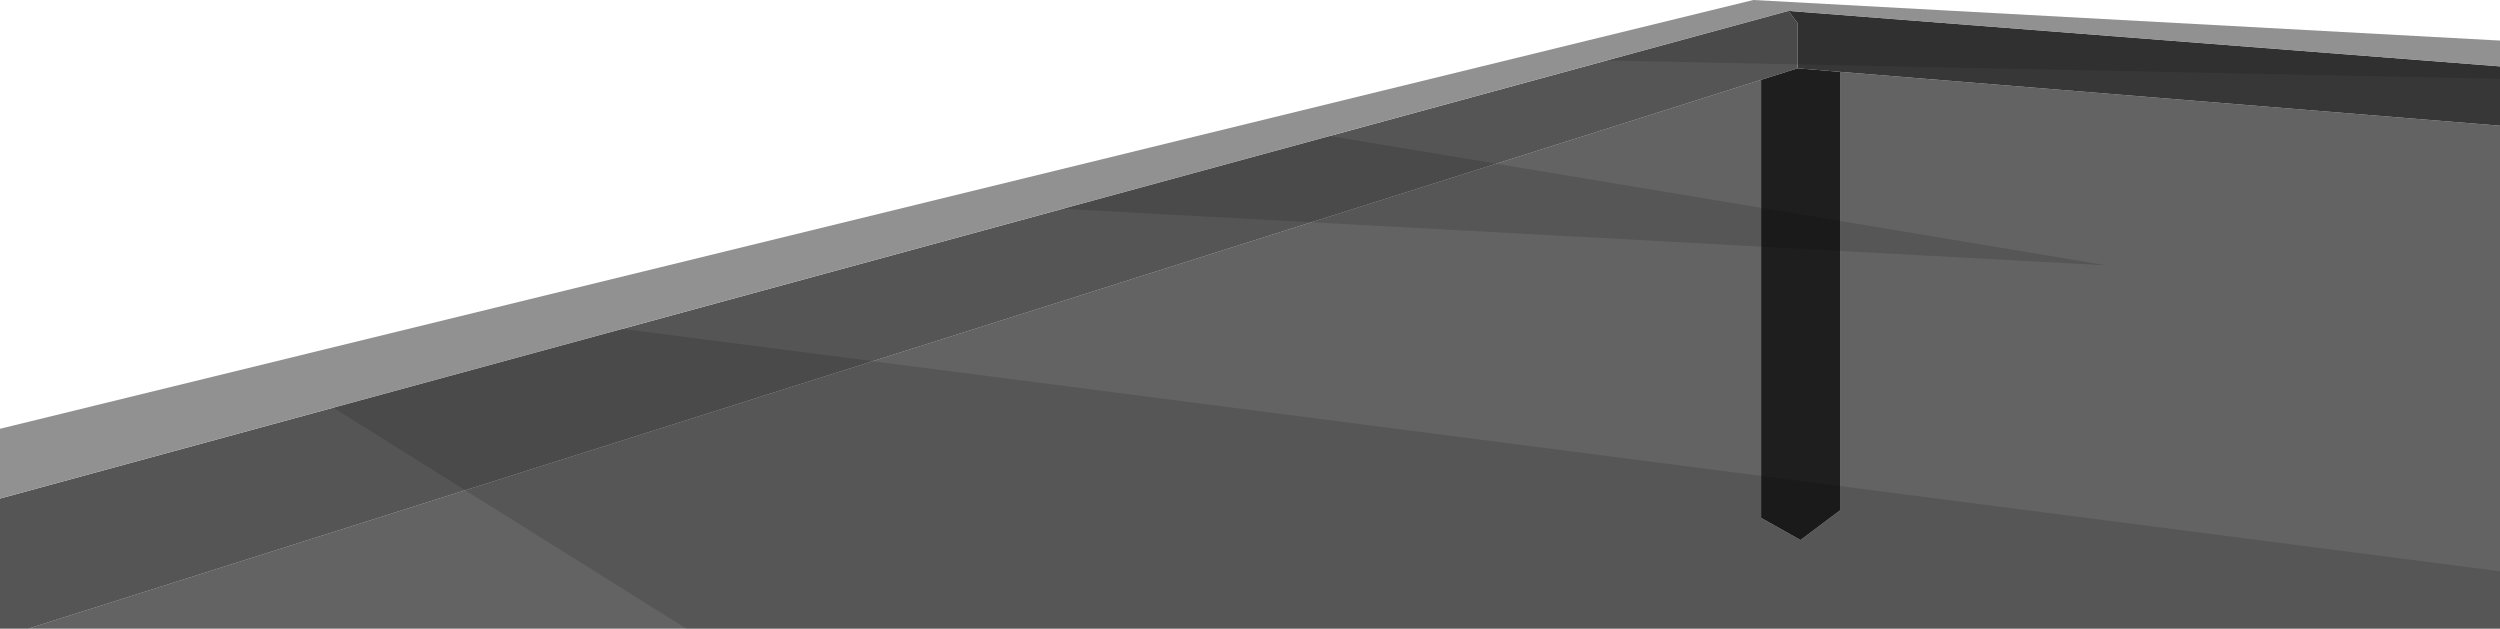 <?xml version="1.0" encoding="UTF-8" standalone="no"?>
<svg xmlns:xlink="http://www.w3.org/1999/xlink" height="213.05px" width="847.2px" xmlns="http://www.w3.org/2000/svg">
  <g transform="matrix(1.0, 0.0, 0.0, 1.0, 423.6, 106.5)">
    <use height="213.05" transform="matrix(1.0, 0.0, 0.0, 1.0, -423.6, -106.5)" width="847.2" xlink:href="#shape0"/>
  </g>
  <defs>
    <g id="shape0" transform="matrix(1.0, 0.0, 0.0, 1.0, 423.6, 106.5)">
      <path d="M199.95 -82.15 L185.55 -83.35 185.55 -98.7 182.45 -102.8 423.6 -84.0 423.6 -63.9 199.95 -82.15" fill="#373737" fill-rule="evenodd" stroke="none"/>
      <path d="M185.55 -83.35 L173.2 -79.45 -414.1 106.55 -423.6 106.55 -423.6 62.45 182.45 -102.8 185.55 -98.7 185.55 -83.35" fill="#555555" fill-rule="evenodd" stroke="none"/>
      <path d="M182.45 -102.8 L-423.6 62.45 -423.6 38.8 170.55 -106.5 423.6 -92.75 423.6 -84.0 182.45 -102.8" fill="#919191" fill-rule="evenodd" stroke="none"/>
      <path d="M173.2 -79.45 L185.55 -83.35 199.95 -82.15 199.95 66.45 186.55 76.5 173.2 69.0 173.2 -79.45" fill="#1e1e1e" fill-rule="evenodd" stroke="none"/>
      <path d="M173.2 -79.45 L173.2 69.0 186.55 76.5 199.95 66.45 199.95 -82.15 423.6 -63.9 423.6 106.55 -414.1 106.55 173.2 -79.45" fill="#2b2b2b" fill-opacity="0.733" fill-rule="evenodd" stroke="none"/>
      <path d="M290.55 -16.55 L-63.45 -35.75 27.0 -60.4 290.55 -16.55 M182.45 -102.8 L423.6 -84.0 423.6 -79.8 121.0 -86.0 182.45 -102.8 M423.6 106.55 L-191.0 106.55 -310.65 31.65 -212.7 4.95 423.6 87.1 423.6 106.55" fill="#000000" fill-opacity="0.133" fill-rule="evenodd" stroke="none"/>
    </g>
  </defs>
</svg>
